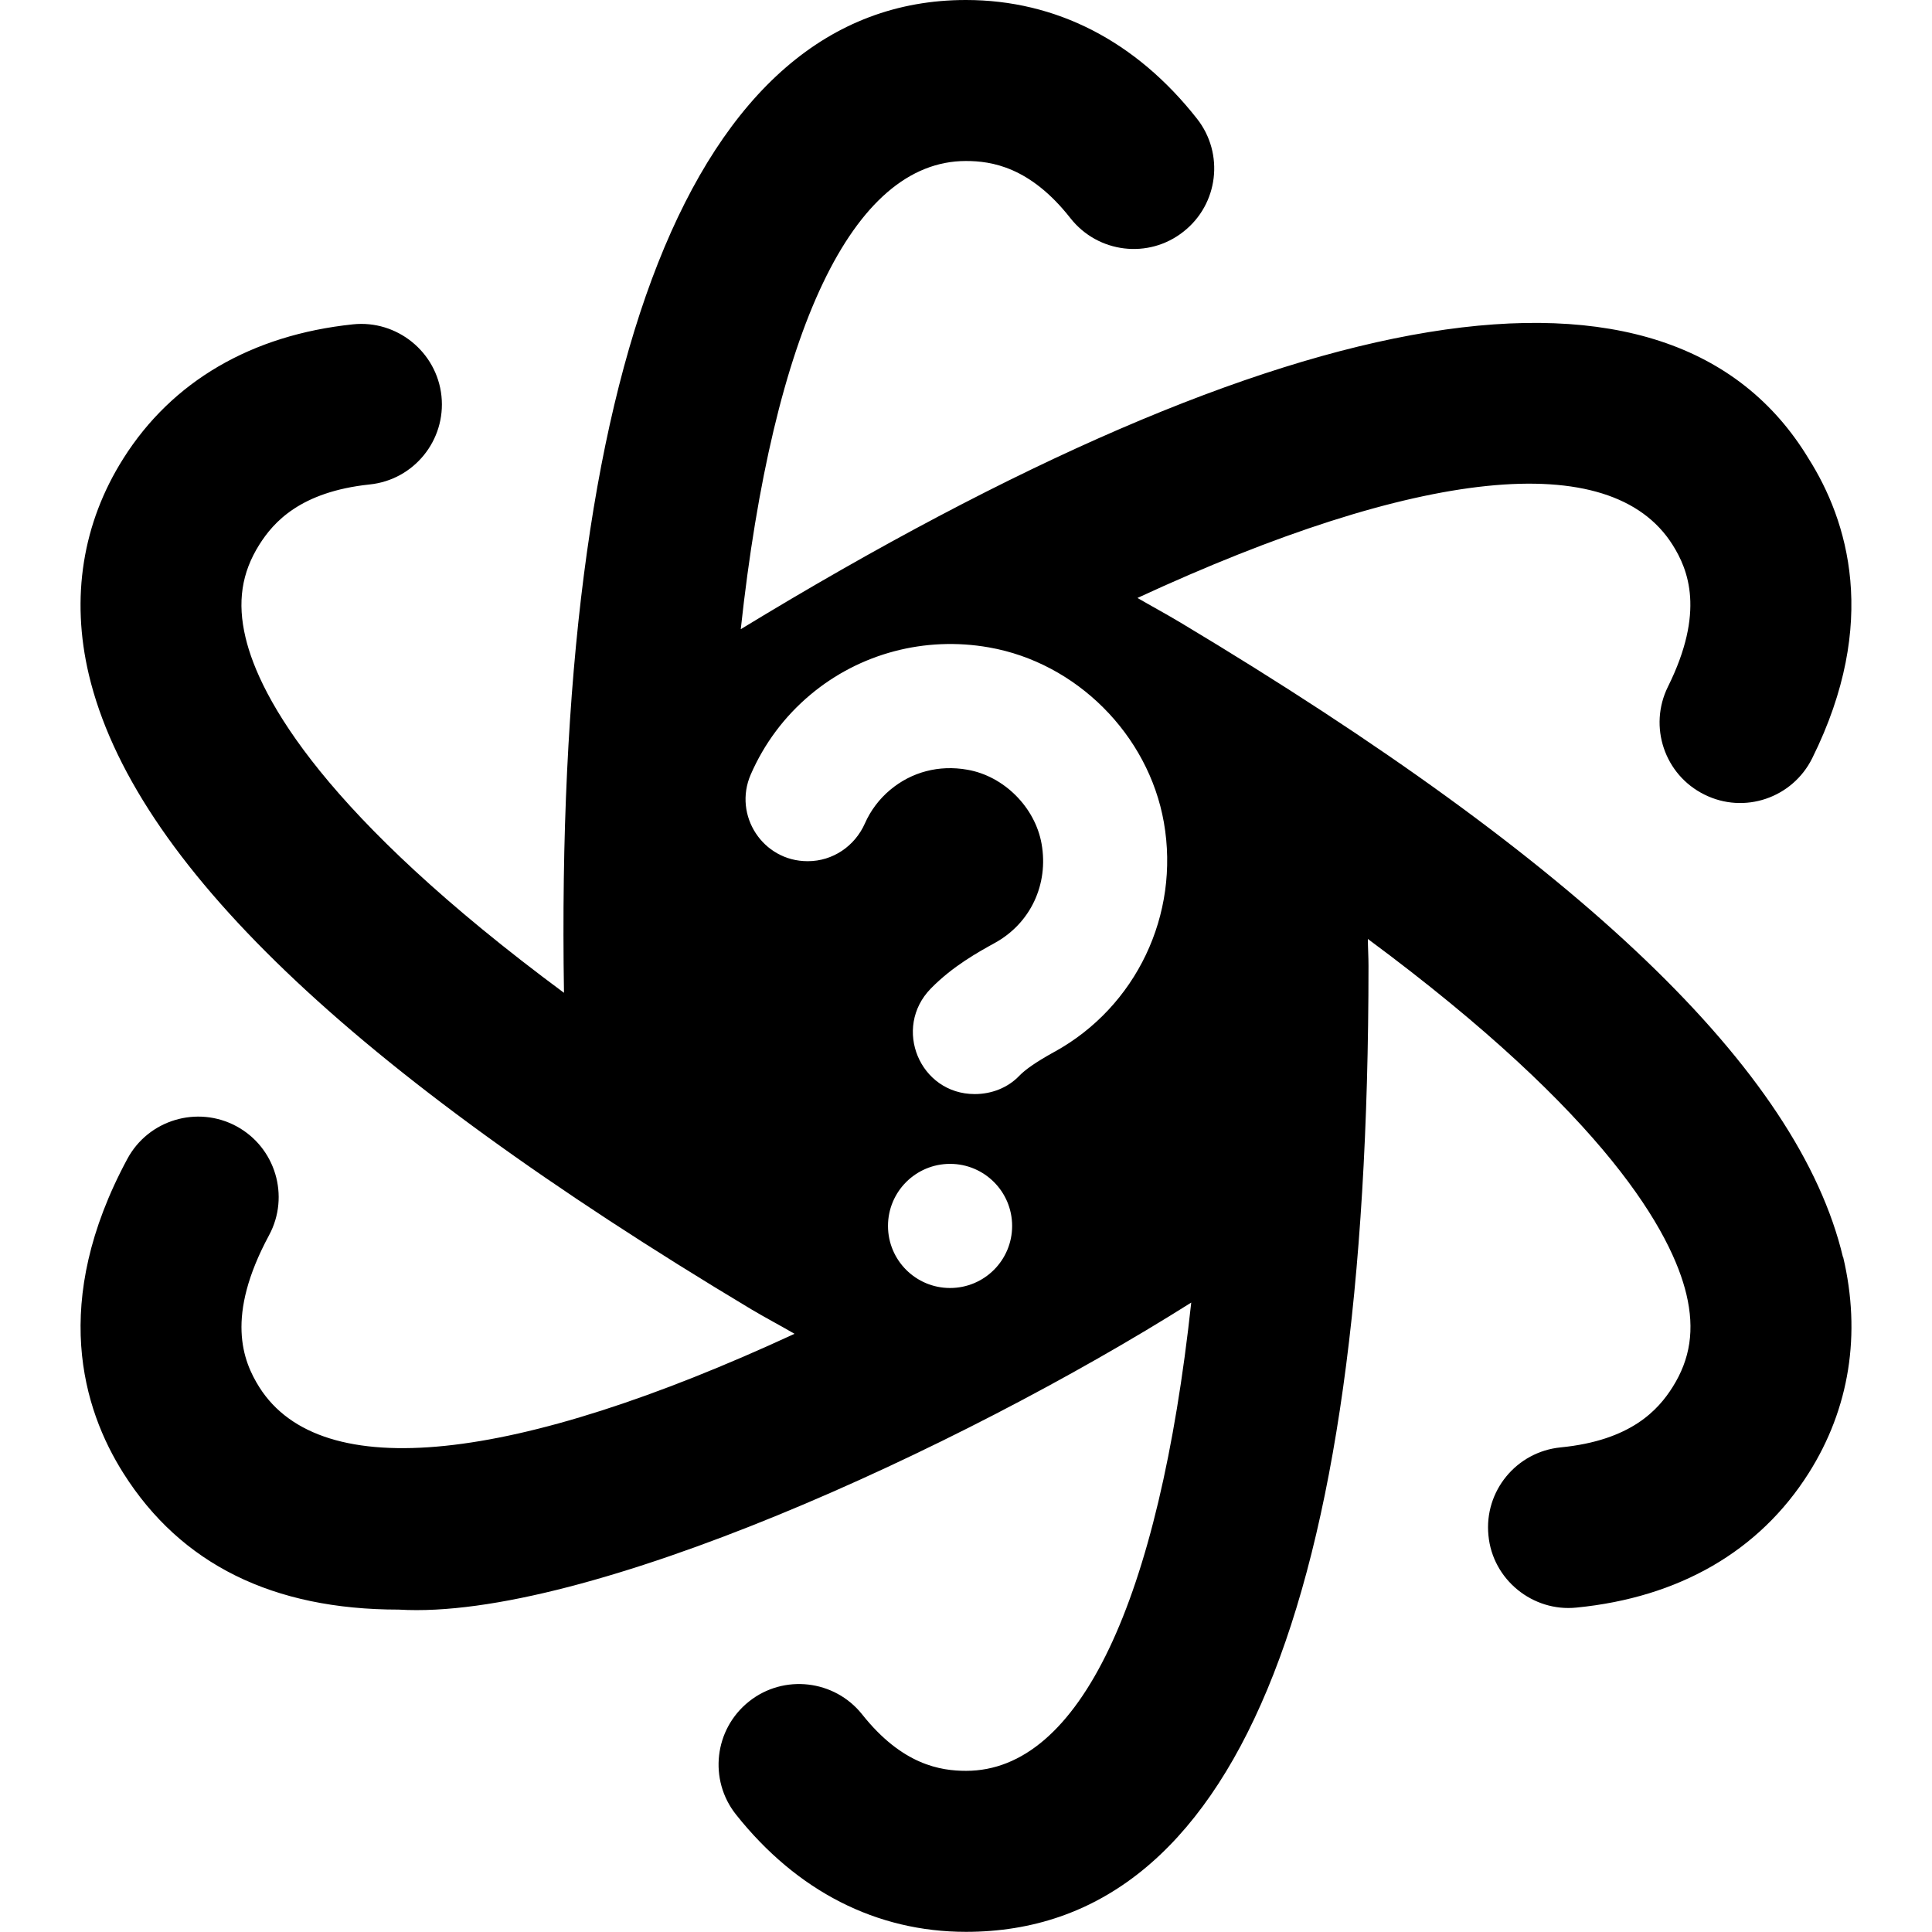 <svg id="Layer_1" viewBox="0 0 24 24" xmlns="http://www.w3.org/2000/svg" data-name="Layer 1"><path d="m22.894 15.617c-.55-2.314-3.241-4.893-8.226-7.881-.182-.109-.357-.203-.538-.308 3.481-1.611 5.877-1.878 6.646-.662.197.311.406.833-.056 1.764-.245.495-.043 1.095.452 1.34.496.248 1.095.043 1.34-.451.839-1.691.438-2.958-.045-3.722-1.728-2.857-6.444-2.038-13.265 2.119.402-3.705 1.386-5.816 2.797-5.816.318 0 .798.073 1.298.71.342.435.971.511 1.404.168.435-.341.51-.97.168-1.404-.758-.964-1.75-1.474-2.87-1.474-3.416 0-5.118 4.6-4.993 12.333-2.985-2.21-3.778-3.662-3.956-4.414-.104-.438-.049-.804.172-1.154.175-.277.508-.656 1.371-.747.549-.057.948-.549.891-1.098-.058-.551-.556-.948-1.099-.891-1.261.132-2.248.708-2.853 1.667-.507.801-.655 1.729-.428 2.686.55 2.314 3.241 4.893 8.226 7.881.183.109.358.2.54.306-3.482 1.611-5.879 1.879-6.648.664-.208-.329-.422-.883.12-1.888.262-.486.08-1.093-.406-1.355-.486-.261-1.093-.079-1.354.406-.958 1.778-.555 3.105-.049 3.905.714 1.13 1.856 1.694 3.419 1.694 2.309.139 6.952-1.988 9.846-3.814-.402 3.706-1.386 5.817-2.797 5.817-.315 0-.792-.072-1.291-.701-.343-.431-.974-.504-1.405-.161-.433.344-.505.973-.162 1.405.757.953 1.745 1.457 2.857 1.457 3.318 0 5-4.037 5-12 0-.114-.007-.22-.008-.334 2.986 2.21 3.778 3.663 3.957 4.414.104.438.049.804-.172 1.154-.177.28-.514.662-1.39.748-.549.054-.952.543-.897 1.093.051.551.552.953 1.093.897 1.276-.125 2.273-.702 2.885-1.67.507-.801.655-1.729.428-2.686zm-11.092.383c-.426 0-.771-.345-.771-.771s.345-.771.771-.771.771.345.771.771-.345.771-.771.771zm1.302-2.937c-.239.132-.37.226-.443.302-.143.149-.345.226-.552.226-.684 0-1.024-.822-.546-1.311.272-.278.588-.452.796-.567.441-.243.669-.726.58-1.23-.08-.454-.467-.842-.921-.921-.353-.063-.693.027-.96.25-.137.115-.244.258-.314.417-.125.282-.399.469-.708.469h-.005c-.554 0-.926-.569-.705-1.077.165-.379.416-.719.741-.991.613-.514 1.422-.728 2.217-.588 1.088.19 1.982 1.084 2.174 2.174.201 1.146-.344 2.289-1.355 2.848z"/></svg>